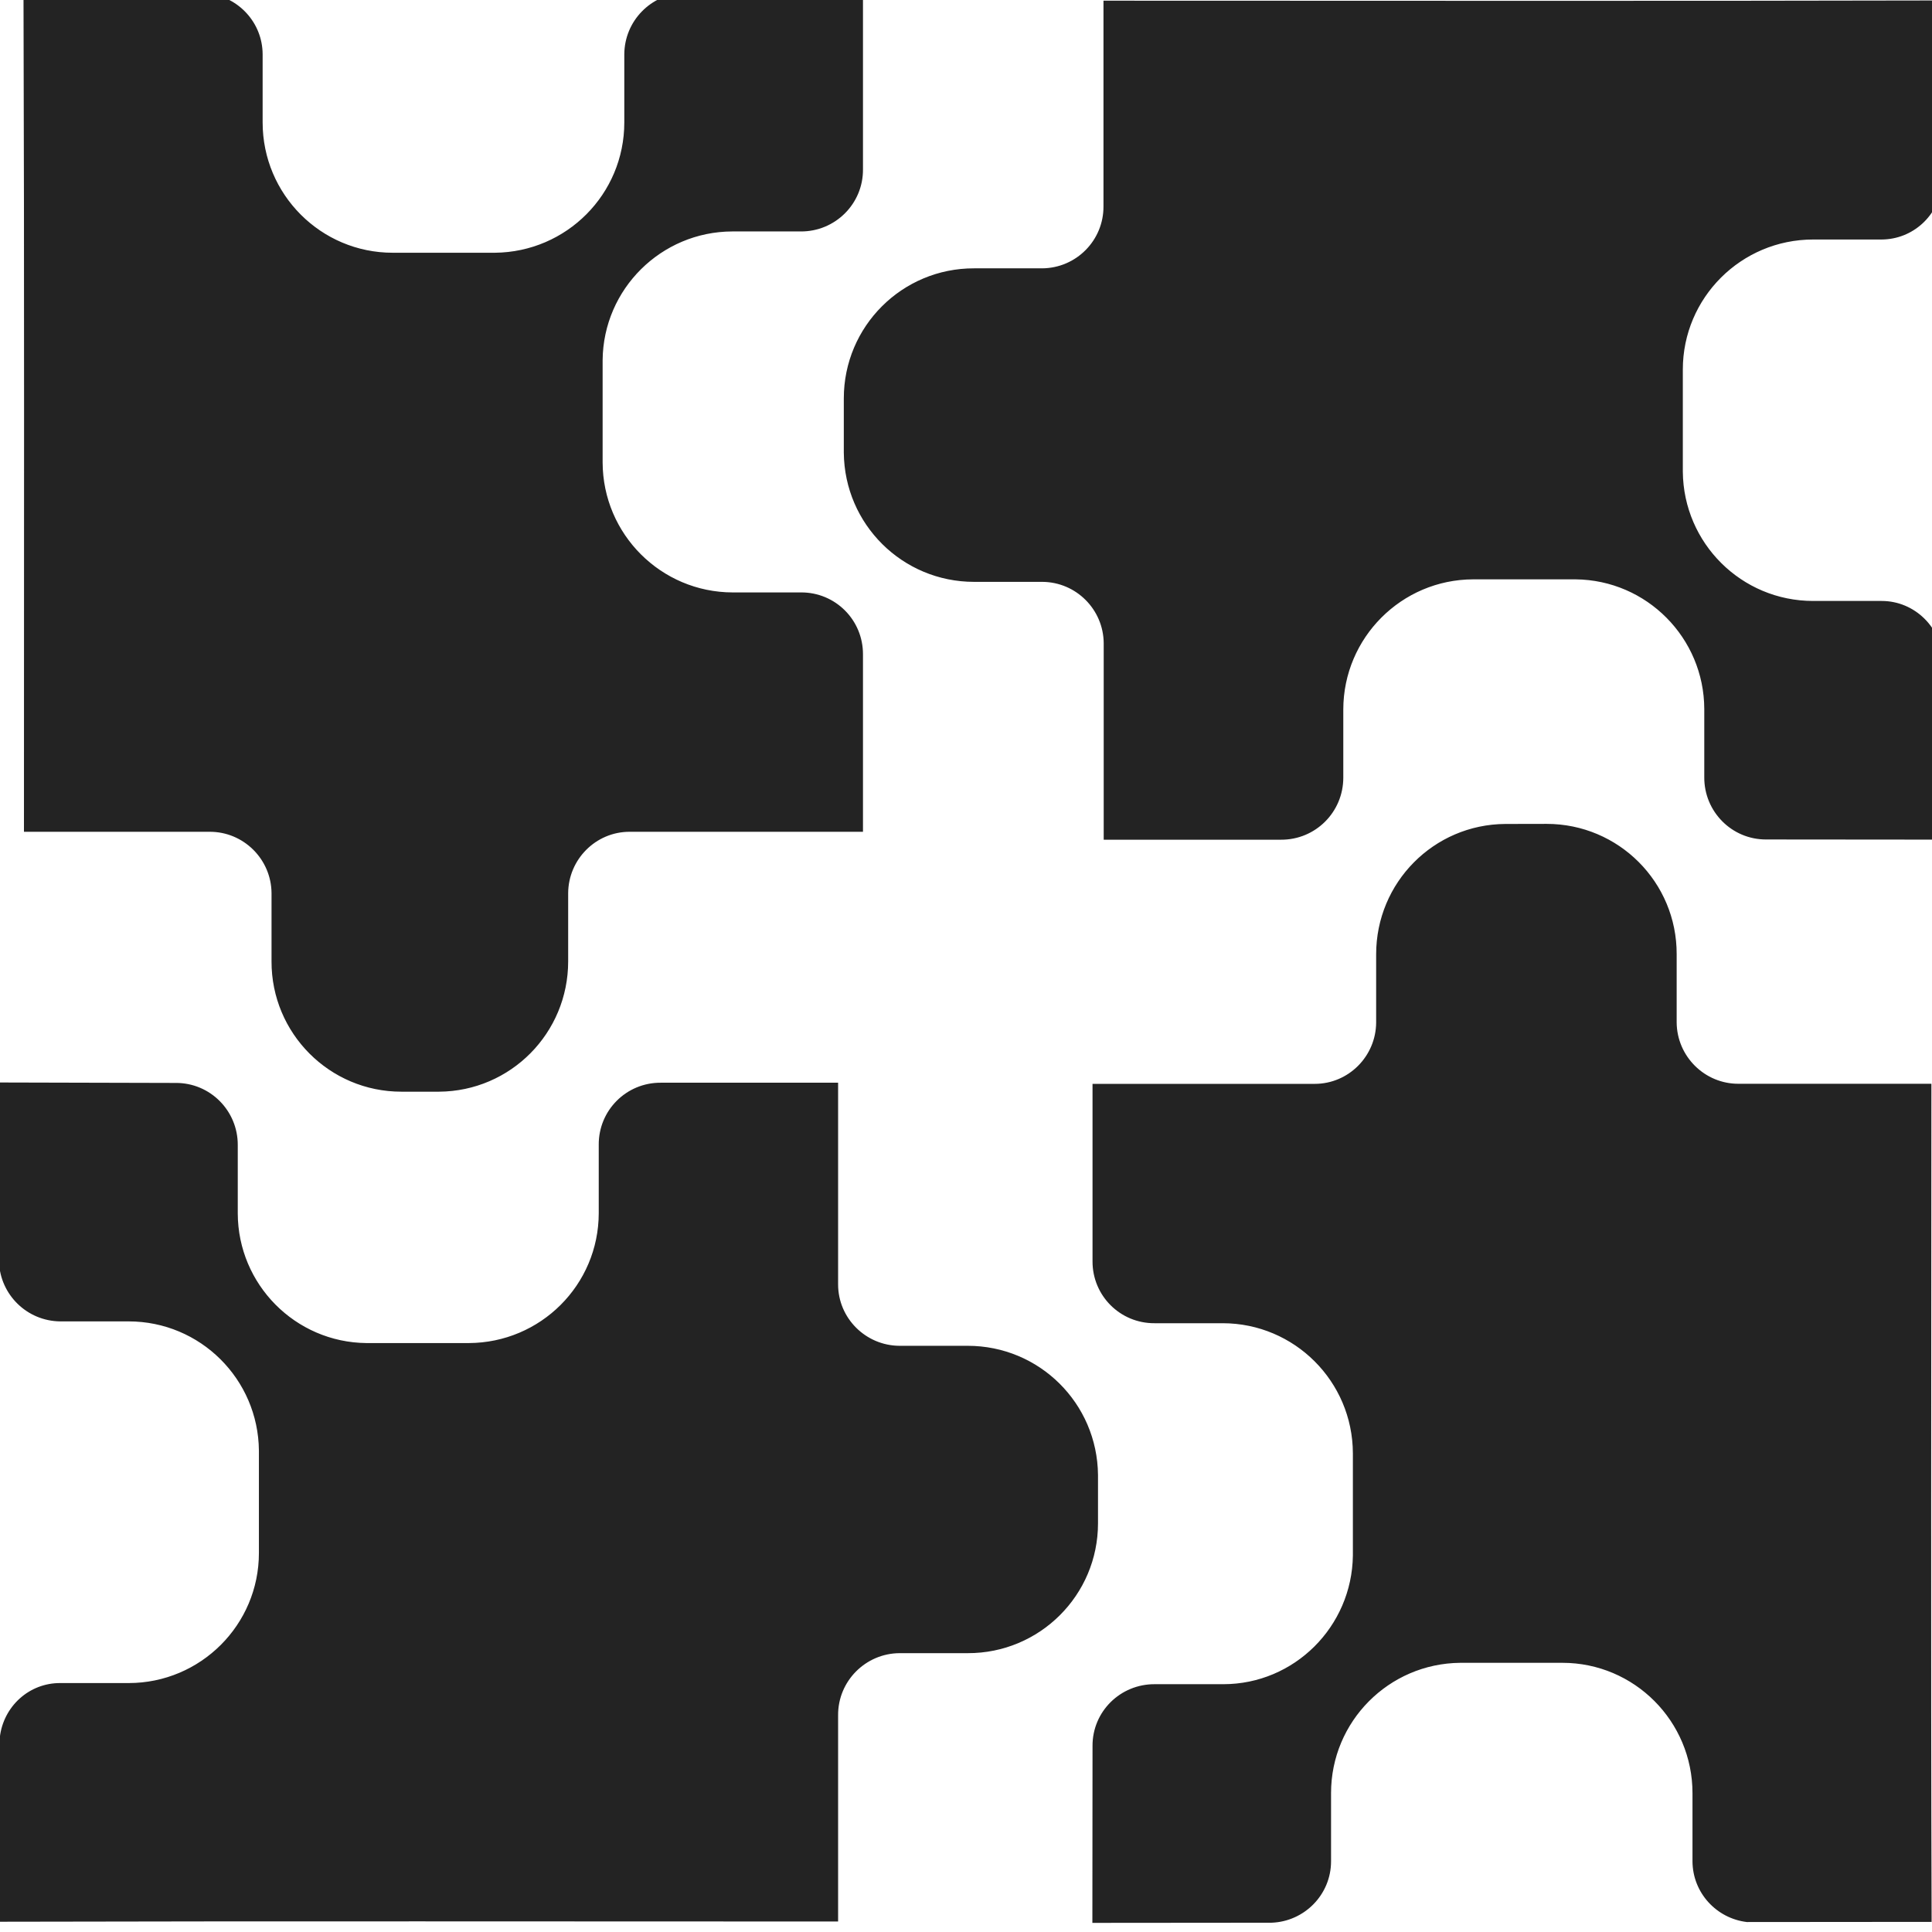 <?xml version="1.0" encoding="UTF-8" standalone="no"?>
<!-- Created with Inkscape (http://www.inkscape.org/) -->

<svg
   xmlns:dc="http://purl.org/dc/elements/1.1/"
   xmlns:cc="http://creativecommons.org/ns#"
   xmlns:rdf="http://www.w3.org/1999/02/22-rdf-syntax-ns#"
   xmlns:svg="http://www.w3.org/2000/svg"
   xmlns="http://www.w3.org/2000/svg"
   xmlns:sodipodi="http://sodipodi.sourceforge.net/DTD/sodipodi-0.dtd"
   xmlns:inkscape="http://www.inkscape.org/namespaces/inkscape"
   width="32"
   height="32"
   viewBox="0 0 8.467 8.467"
   version="1.1"
   id="svg8"
   inkscape:version="0.92.5 (2060ec1f9f, 2020-04-08)"
   sodipodi:docname="reflection-logic_sd.svg">
  <defs
     id="defs2">
    <style
       id="style1399">.cls-1{fill:#e3e3e3;}</style>
    <style
       id="style857">.cls-1{fill:#e52120;}.cls-1,.cls-2,.cls-3,.cls-4,.cls-5{stroke:#000;stroke-miterlimit:10;stroke-width:1.2px;}.cls-2{fill:#6dbc88;}.cls-3{fill:#701034;}.cls-4{fill:#51aae0;}.cls-5{fill:none;}</style>
    <style
       id="style857-2">.cls-1{fill:#e52120;}.cls-1,.cls-2,.cls-3,.cls-4,.cls-5{stroke:#000;stroke-miterlimit:10;stroke-width:1.2px;}.cls-2{fill:#6dbc88;}.cls-3{fill:#701034;}.cls-4{fill:#51aae0;}.cls-5{fill:none;}</style>
  </defs>
  <sodipodi:namedview
     id="base"
     pagecolor="#ffffff"
     bordercolor="#666666"
     borderopacity="1.0"
     inkscape:pageopacity="0.0"
     inkscape:pageshadow="2"
     inkscape:zoom="16"
     inkscape:cx="11.877187"
     inkscape:cy="22.973373"
     inkscape:document-units="mm"
     inkscape:current-layer="layer1"
     showgrid="false"
     units="px"
     inkscape:window-width="1848"
     inkscape:window-height="1136"
     inkscape:window-x="0"
     inkscape:window-y="27"
     inkscape:window-maximized="1">
    <sodipodi:guide
       position="8.467,0"
       orientation="-32,0"
       id="guide854"
       inkscape:locked="false" />
    <sodipodi:guide
       position="8.467,8.467"
       orientation="0,-32"
       id="guide856"
       inkscape:locked="false" />
    <sodipodi:guide
       position="0,8.467"
       orientation="32,0"
       id="guide858"
       inkscape:locked="false" />
  </sodipodi:namedview>
  <g
     inkscape:label="Layer 1"
     inkscape:groupmode="layer"
     id="layer1"
     transform="translate(0,-288.533)">
    <path
       style="fill:#232323;fill-opacity:1;stroke:none;stroke-width:0.179px;stroke-miterlimit:10"
       d="m 3.782,288.501 c -0.262,1.1e-4 -0.524,5.7e-4 -0.785,6.6e-4 -0.144,0.005 -0.26,0.123 -0.261,0.269 v 0.299 c 9.8e-6,0.314 -0.253,0.568 -0.567,0.571 H 1.721 c -0.315,10e-6 -0.57,-0.256 -0.57,-0.571 v -0.299 c -7.4e-4,-0.138 -0.105,-0.25 -0.238,-0.266 -0.271,3.2e-4 -0.537,6.6e-4 -0.81,6.6e-4 0.004,1.224 0.002,2.449 0.002,3.673 h 0.813 c 0.149,-10e-4 0.271,0.12 0.272,0.269 v 0.299 c -8.544e-4,0.315 0.254,0.571 0.569,0.571 H 1.924 c 0.314,-0.002 0.566,-0.257 0.566,-0.571 v -0.299 c 8.073e-4,-0.148 0.121,-0.269 0.269,-0.269 h 1.023 v -0.777 c 8.409e-4,-0.151 -0.121,-0.273 -0.272,-0.272 H 3.211 c -0.314,-5.7e-4 -0.569,-0.255 -0.57,-0.57 v -0.448 c 0.003,-0.312 0.257,-0.563 0.568,-0.564 H 3.509 c 0.151,10e-4 0.274,-0.121 0.273,-0.272 z m 4.728,0.034 c -1.224,0.003 -2.45,0.001 -3.674,0.001 v 0.901 c 0.001,0.149 -0.119,0.271 -0.269,0.272 H 4.269 c -0.315,-8.6e-4 -0.571,0.254 -0.571,0.57 v 0.238 c 0.003,0.314 0.257,0.566 0.571,0.566 h 0.299 c 0.148,8.1e-4 0.268,0.121 0.269,0.269 v 0.861 h 0.777 c 0.151,8.3e-4 0.273,-0.121 0.273,-0.272 v -0.299 c 5.718e-4,-0.314 0.255,-0.569 0.569,-0.57 h 0.449 c 0.312,0.003 0.563,0.257 0.564,0.568 v 0.299 c -0.001,0.151 0.121,0.274 0.272,0.273 l 0.774,6.7e-4 c -1.017e-4,-0.262 -5.719e-4,-0.524 -6.728e-4,-0.785 -0.005,-0.144 -0.123,-0.261 -0.268,-0.261 H 7.946 c -0.314,0 -0.568,-0.253 -0.571,-0.566 v -0.448 c -1.24e-5,-0.315 0.256,-0.57 0.571,-0.57 h 0.3 c 0.138,-7.3e-4 0.249,-0.105 0.265,-0.238 -3.179e-4,-0.271 0,-0.537 0,-0.81 z m -1.913,3.609 c -0.314,0.002 -0.566,0.257 -0.566,0.571 v 0.299 c -8.073e-4,0.148 -0.121,0.269 -0.269,0.269 H 4.788 v 0.777 c -8.409e-4,0.151 0.121,0.273 0.272,0.272 h 0.299 c 0.314,5.7e-4 0.569,0.255 0.57,0.57 v 0.448 c -0.004,0.312 -0.257,0.564 -0.568,0.564 H 5.061 c -0.151,-0.001 -0.274,0.12 -0.273,0.271 l -6.727e-4,0.775 c 0.262,-1e-4 0.524,-5.8e-4 0.785,-6.7e-4 0.144,-0.005 0.261,-0.123 0.261,-0.269 v -0.299 c 0,-0.314 0.253,-0.568 0.566,-0.571 h 0.448 c 0.315,-10e-6 0.57,0.256 0.57,0.571 v 0.299 c 7.401e-4,0.138 0.105,0.25 0.238,0.266 0.271,-3.1e-4 0.537,-6.7e-4 0.81,-6.7e-4 -0.004,-1.224 -0.001,-2.449 -0.001,-3.673 H 7.62 c -0.149,0.001 -0.271,-0.12 -0.272,-0.269 v -0.299 c 8.409e-4,-0.315 -0.254,-0.571 -0.57,-0.571 z m -6.602,1.133 c 1.0172e-4,0.262 5.6848e-4,0.525 6.5594e-4,0.786 0.005,0.144 0.123,0.26 0.269,0.261 h 0.299 c 0.314,0 0.568,0.253 0.571,0.566 v 0.449 c 1.27e-5,0.315 -0.256,0.57 -0.571,0.57 H 0.265 C 0.127,295.908 0.015,296.012 -6.5594136e-4,296.146 -3.3809761e-4,296.417 0,296.682 0,296.955 c 1.224,-0.003 2.449,-0.001 3.673,-0.001 v -0.904 c -0.001,-0.149 0.12,-0.271 0.269,-0.272 h 0.299 c 0.315,8.4e-4 0.571,-0.254 0.571,-0.569 v -0.212 c -0.003,-0.314 -0.257,-0.566 -0.571,-0.566 h -0.299 c -0.148,-8.2e-4 -0.269,-0.121 -0.269,-0.269 v -0.884 h -0.777 c -0.151,-8.5e-4 -0.273,0.121 -0.272,0.272 v 0.3 c -5.718e-4,0.314 -0.255,0.568 -0.57,0.569 H 1.606 c -0.312,-0.003 -0.563,-0.257 -0.564,-0.568 v -0.299 c 0.001,-0.151 -0.121,-0.274 -0.272,-0.273 z"
       id="path877"
       inkscape:connector-curvature="0" />
  </g>
  <style
     id="style815"
     type="text/css">
	.st0{fill:#00005B;}
	.st1{fill:#9999FF;}
</style>
  <style
     id="style815-2"
     type="text/css">
	.st0{fill:#00005B;}
	.st1{fill:#9999FF;}
</style>
</svg>
